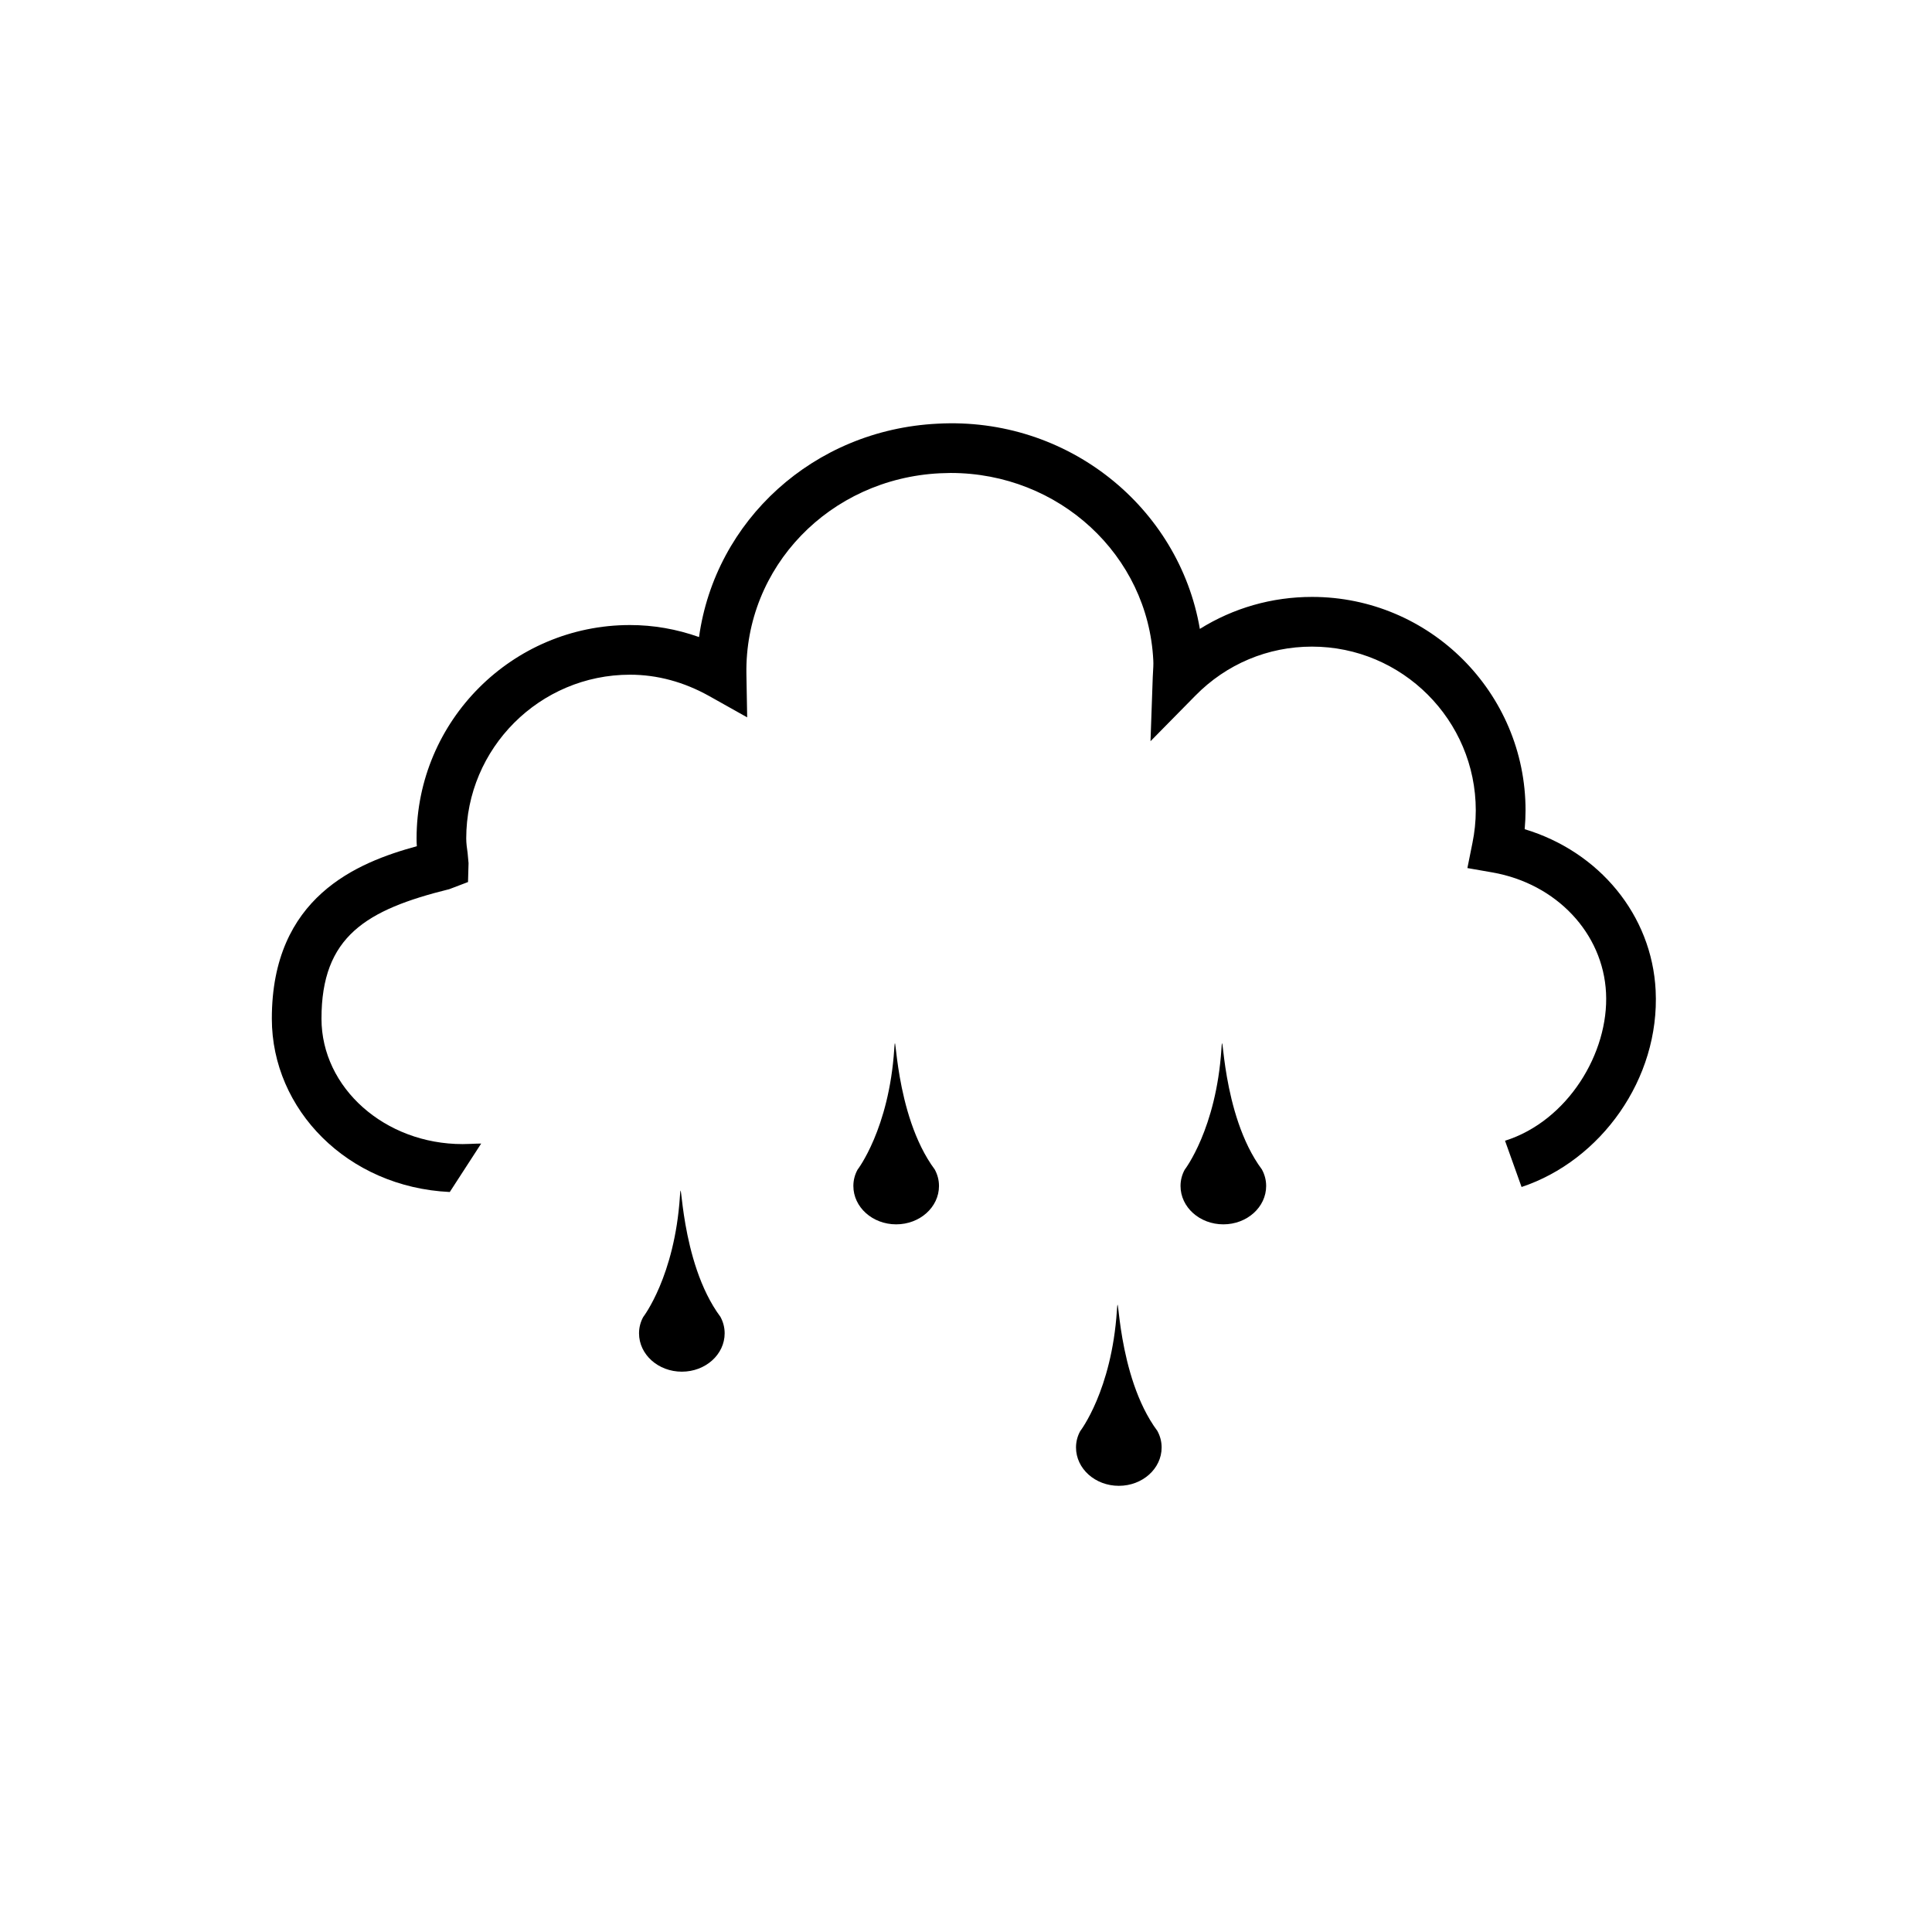 <?xml version="1.0" encoding="UTF-8"?>
<svg id="Layer_1" data-name="Layer 1" xmlns="http://www.w3.org/2000/svg" viewBox="0 0 500 500">
  <defs>
    <style>
      .cls-1 {
        stroke-width: 0px;
      }
    </style>
  </defs>
  <path class="cls-1" d="m394.59,214.56c.14-1.63.22-3.24.22-4.85,0-30.45-24.79-55.23-55.25-55.23-10.42,0-20.38,2.88-29.04,8.28-5.37-31.44-34.18-54.97-67.91-53.11-32.1,1.59-57.53,25.09-61.7,55.22-5.81-2.06-11.78-3.11-17.87-3.11-30.46,0-55.23,24.78-55.23,55.24,0,.66.01,1.31.07,2-15.43,4.2-37.55,13.13-37.53,44.67.02,23.44,19.51,43.56,46.05,44.82l8.13-12.54c-.96.02-2.07.04-2.82.09l-1.98.05c-20.13,0-36.52-14.55-36.53-32.44-.02-21.31,11.59-28.22,33.09-33.54l4.83-1.84.14-4.88-.24-2.62c-.17-1.24-.36-2.5-.36-3.78,0-23.38,19.03-42.38,42.38-42.38,7.05,0,13.98,1.87,20.58,5.57l9.75,5.47-.2-11.19c-.48-27.73,21.53-50.56,50.07-51.98l2.78-.08c28.06,0,51.11,21.28,52.45,48.47.06.98,0,1.93-.14,4.43l-.58,16.52,11.61-11.79c8.03-8.18,18.76-12.69,30.17-12.69,23.38,0,42.4,19.02,42.4,42.38,0,2.9-.31,5.72-.87,8.47l-1.3,6.46,6.47,1.13c16.56,2.9,28.65,15.73,29.41,31.18.78,15.52-9.93,33.15-26.14,38.26l4.28,11.97c20.49-6.81,35.83-27.97,34.7-50.85-.96-19.51-14.59-35.94-33.93-41.76Z"/>
  <path class="cls-1" d="m326.61,302.7h0c-10.71-14.37-10-39.11-10.51-31.19-1.36,20.69-9.49,31.19-9.49,31.19h0c-.71,1.29-1.09,2.72-1.09,4.23,0,5.49,4.96,9.93,11.08,9.93s11.08-4.44,11.08-9.93c0-1.51-.38-2.94-1.08-4.23Z"/>
  <path class="cls-1" d="m299.56,370.37h0c-10.71-14.37-10-39.11-10.51-31.19-1.36,20.69-9.49,31.19-9.49,31.19h0c-.71,1.29-1.09,2.72-1.09,4.23,0,5.49,4.96,9.93,11.08,9.93s11.08-4.44,11.08-9.93c0-1.51-.38-2.94-1.08-4.23Z"/>
  <path class="cls-1" d="m241.94,302.7h0c-10.71-14.37-10-39.11-10.51-31.19-1.36,20.69-9.49,31.19-9.49,31.19h0c-.71,1.29-1.09,2.72-1.09,4.23,0,5.49,4.96,9.93,11.08,9.93s11.08-4.44,11.08-9.93c0-1.51-.38-2.94-1.08-4.23Z"/>
  <path class="cls-1" d="m186.47,340.83h0c-10.71-14.37-10-39.11-10.51-31.19-1.36,20.69-9.49,31.19-9.49,31.19h0c-.71,1.29-1.09,2.72-1.09,4.23,0,5.49,4.96,9.93,11.08,9.93s11.08-4.44,11.08-9.93c0-1.51-.38-2.94-1.08-4.23Z"/>
</svg>
